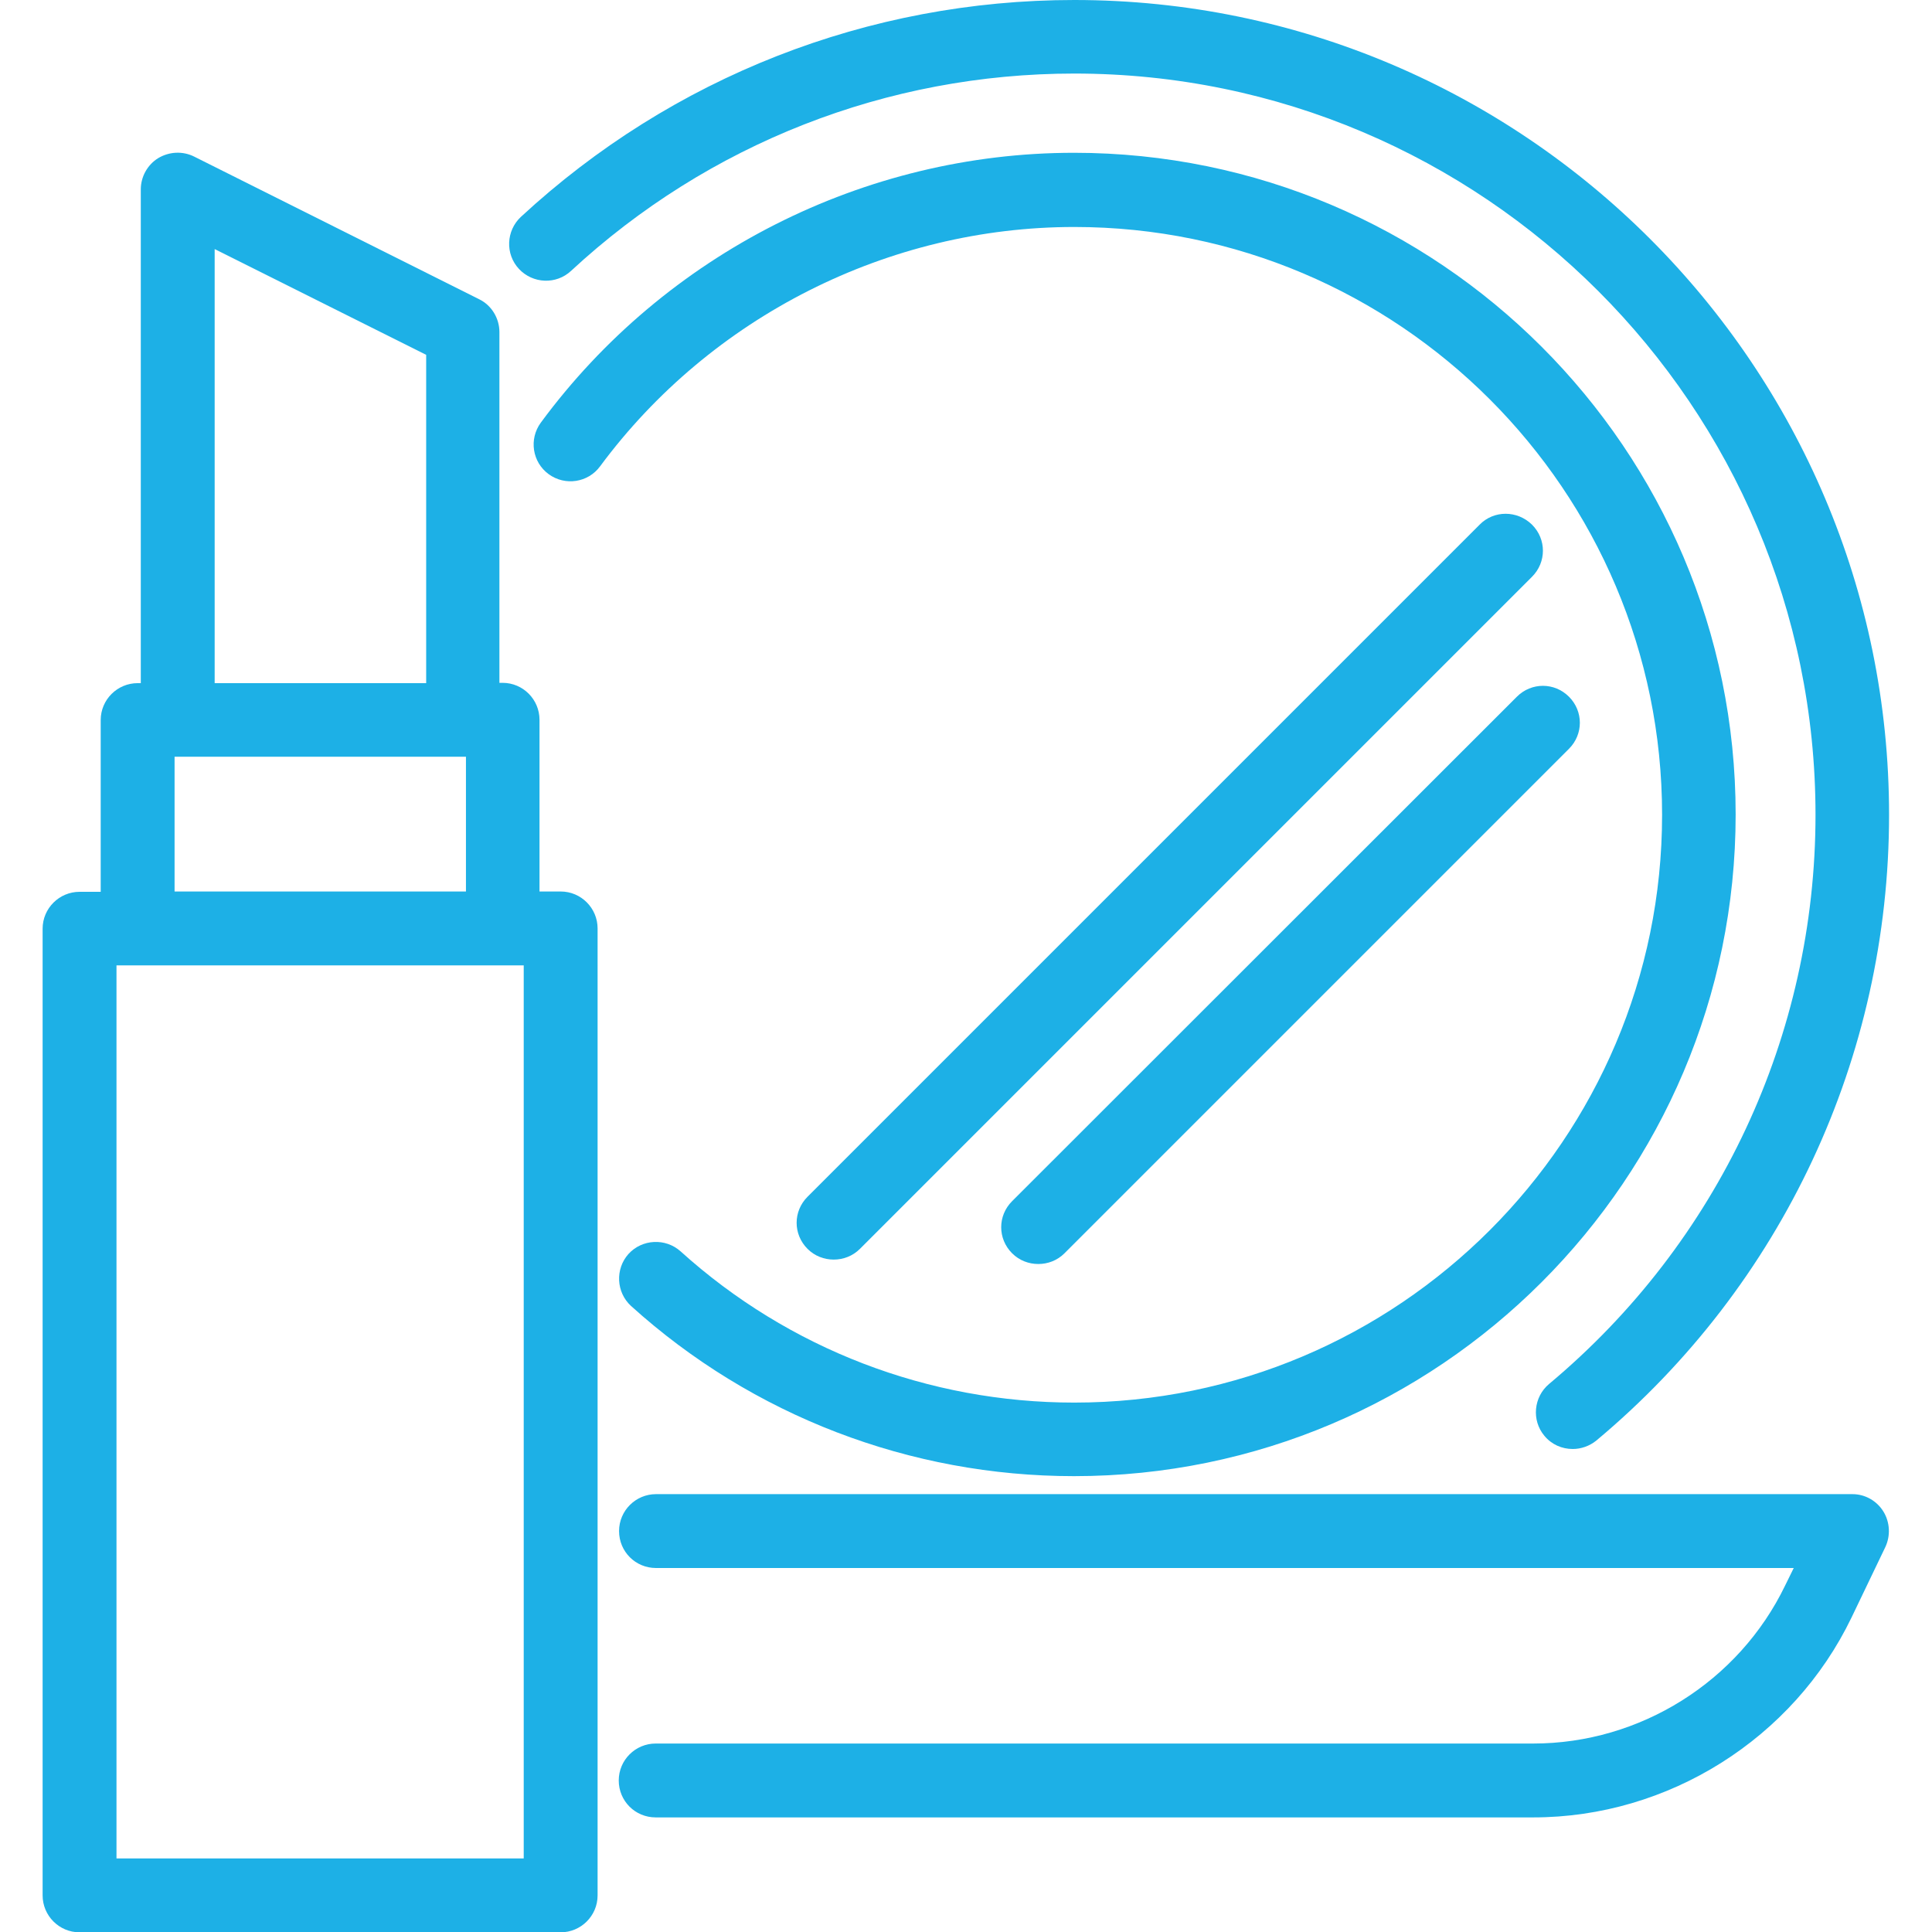 <?xml version="1.0" encoding="utf-8"?>
<!-- Generator: Adobe Illustrator 18.0.0, SVG Export Plug-In . SVG Version: 6.00 Build 0)  -->
<!DOCTYPE svg PUBLIC "-//W3C//DTD SVG 1.1//EN" "http://www.w3.org/Graphics/SVG/1.1/DTD/svg11.dtd">
<svg version="1.1" id="Capa_1" xmlns="http://www.w3.org/2000/svg" xmlns:xlink="http://www.w3.org/1999/xlink" x="0px" y="0px"
	 viewBox="0 0 612 612" enable-background="new 0 0 612 612" xml:space="preserve">
<g>
	<path fill="#1DB0E6" d="M177.6,282.4h-6.7v-54.4c0-6.4-5.2-11.7-11.7-11.7h-1V105.2c0-4.4-2.5-8.5-6.4-10.4L61.5,49.6
		c-3.6-1.8-7.9-1.6-11.4,0.5c-3.4,2.1-5.5,5.9-5.5,9.9v156.4h-1c-6.4,0-11.7,5.2-11.7,11.7v54.4h-6.7c-6.4,0-11.7,5.2-11.7,11.7
		v306.2c0,6.4,5.2,11.7,11.7,11.7h152.4c6.4,0,11.7-5.2,11.7-11.7V294.1C189.3,287.7,184.1,282.4,177.6,282.4z M68,78.9l67,33.5v104
		H68C68,216.4,68,78.9,68,78.9z M55.3,239.7h92.3v42.7H55.3V239.7z M165.9,588.7h-129V305.8h129V588.7z"/>
	<path fill="#1DB0E6" d="M586.8,473.3H207.8c-6.4,0-11.7,5.2-11.7,11.7s5.2,11.7,11.7,11.7h360.4l-2.7,5.5
		c-14.7,30.5-46,50.1-79.8,50.1h-278c-6.4,0-11.7,5.2-11.7,11.7s5.2,11.7,11.7,11.7h278c42.7,0,82.3-24.9,100.8-63.3l10.7-22.3
		c1.7-3.6,1.5-7.9-0.6-11.3C594.5,475.4,590.8,473.3,586.8,473.3z"/>
	<path fill="#1DB0E6" d="M180.9,85.8C224.4,45.5,281,23.3,340.3,23.3c129.4,0,234.8,105.3,234.8,234.8c0,69.8-30.8,135.5-84.4,180.3
		c-4.9,4.1-5.6,11.5-1.5,16.4c2.3,2.8,5.6,4.2,9,4.2c2.6,0,5.3-0.9,7.5-2.7c58.9-49.2,92.7-121.5,92.7-198.2
		C598.4,115.8,482.6,0,340.3,0C275.1,0,212.9,24.4,165,68.7c-4.7,4.4-5,11.8-0.6,16.5C168.8,89.9,176.2,90.2,180.9,85.8z"/>
	<path fill="#1DB0E6" d="M340.3,71.9c102.7,0,186.2,83.5,186.2,186.2S443,444.3,340.3,444.3c-46.2,0-90.5-17-124.7-47.9
		c-4.8-4.3-12.2-3.9-16.5,0.8c-4.3,4.8-3.9,12.2,0.8,16.5c38.5,34.8,88.4,53.9,140.3,53.9c115.6,0,209.6-94,209.6-209.6
		s-94-209.6-209.6-209.6c-66.4,0-129.5,32-168.9,85.5c-3.8,5.2-2.7,12.5,2.5,16.3c5.2,3.8,12.5,2.7,16.3-2.5
		C225.2,100.3,281.4,71.9,340.3,71.9z"/>
	<path fill="#1DB0E6" d="M468.7,166.2L255.8,379.1c-4.6,4.6-4.6,11.9,0,16.5c2.3,2.3,5.3,3.4,8.3,3.4c3,0,6-1.1,8.3-3.4l212.9-212.9
		c4.6-4.6,4.6-11.9,0-16.5C480.6,161.6,473.2,161.6,468.7,166.2z"/>
	<path fill="#1DB0E6" d="M320.6,380.5c-4.6,4.6-4.6,11.9,0,16.5c2.3,2.3,5.3,3.4,8.3,3.4c3,0,6-1.1,8.3-3.4L497,237.2
		c4.6-4.6,4.6-11.9,0-16.5c-4.6-4.6-11.9-4.6-16.5,0L320.6,380.5z"/>
</g>
</svg>

